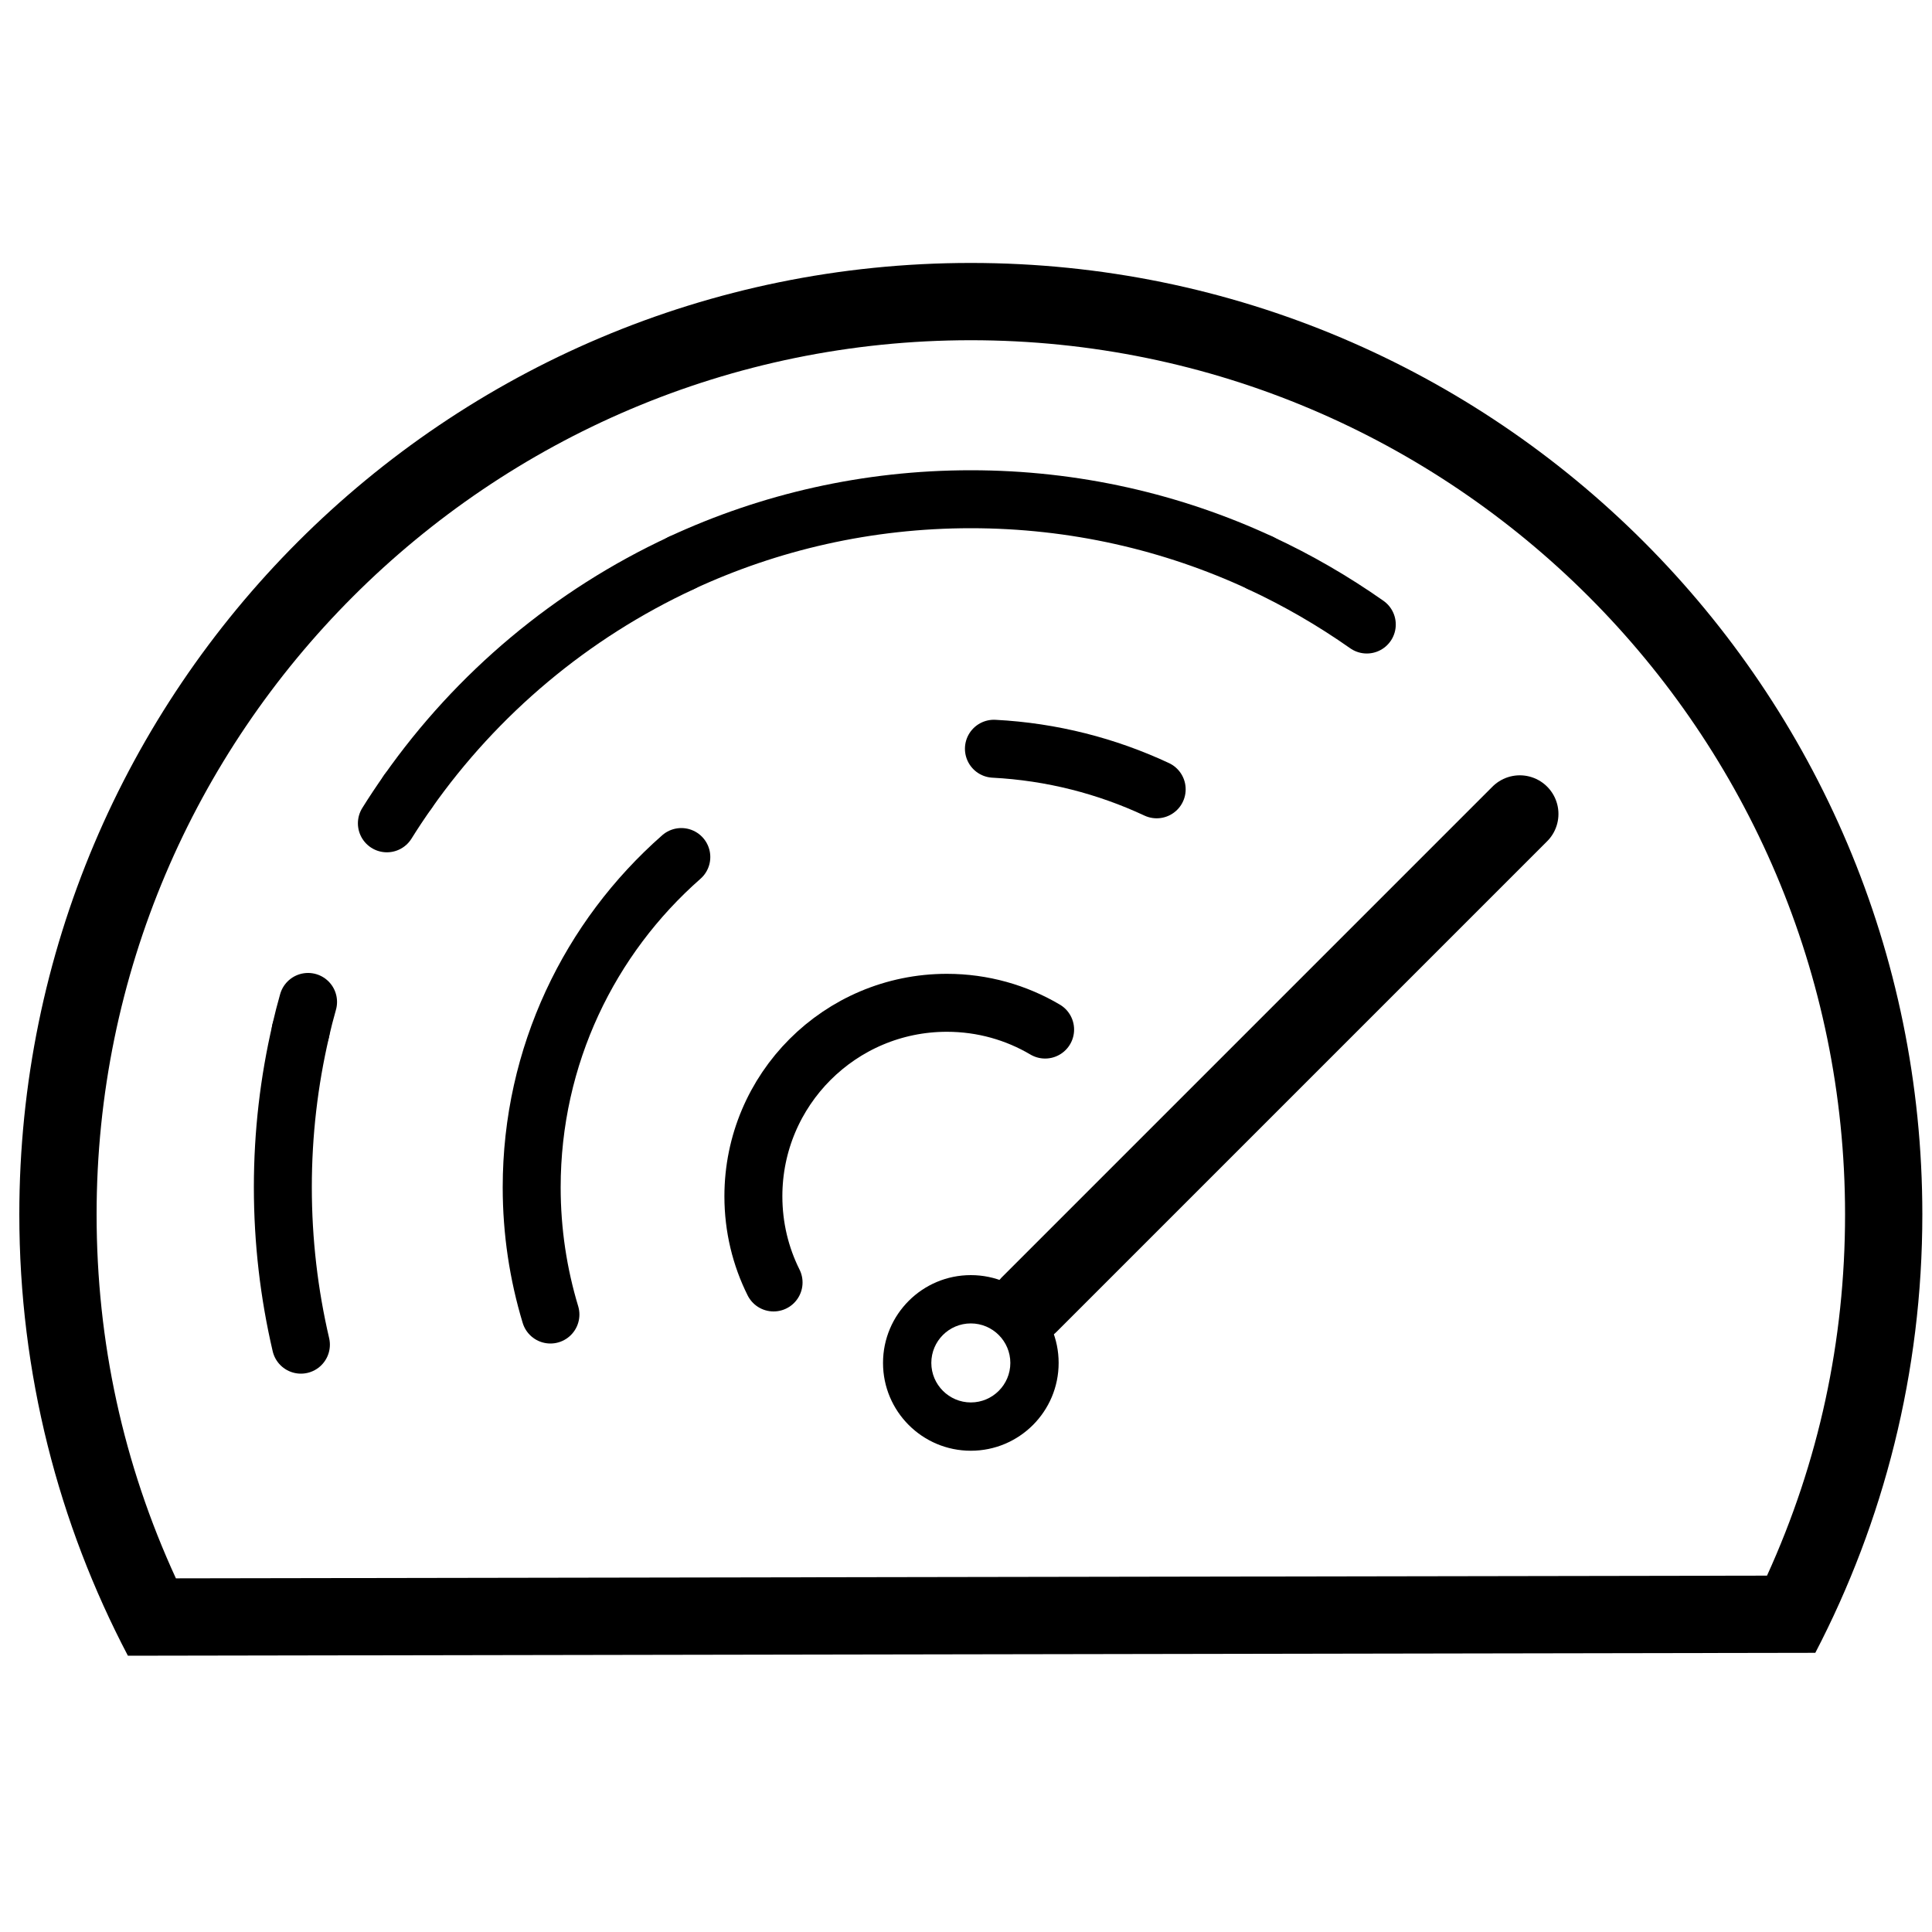 <?xml version="1.0" encoding="utf-8"?>
<!-- Generator: Adobe Illustrator 23.0.1, SVG Export Plug-In . SVG Version: 6.00 Build 0)  -->
<svg version="1.1" id="Capa_1" xmlns="http://www.w3.org/2000/svg" xmlns:xlink="http://www.w3.org/1999/xlink" x="0px" y="0px"
	 viewBox="0 0 200 200" style="enable-background:new 0 0 200 200;" xml:space="preserve">
<style type="text/css">
	.st0{fill:none;stroke:#000000;stroke-width:8;stroke-linecap:round;stroke-miterlimit:10;}
	.st1{fill:none;stroke:#000000;stroke-width:6;stroke-linecap:round;stroke-miterlimit:10;}
</style>
<g>
	<path d="M100.5,35.22c49.9,0,90.5,40.6,90.5,90.5c0,13.07-2.72,25.62-8.08,37.39l-164.71,0.28C12.76,151.55,10,138.9,10,125.72
		C10,75.82,50.6,35.22,100.5,35.22 M100.5,27.22c-54.4,0-98.5,44.1-98.5,98.5c0,16.49,4.07,32.02,11.24,45.68l174.68-0.3
		c7.07-13.58,11.08-29.01,11.08-45.38C199,71.32,154.9,27.22,100.5,27.22L100.5,27.22z"/>
</g>
<g>
	<path d="M100.5,137c2.26,0,4.09,1.84,4.09,4.09c0,2.26-1.84,4.09-4.09,4.09s-4.09-1.84-4.09-4.09C96.41,138.83,98.24,137,100.5,137
		 M100.5,132c-5.02,0-9.09,4.07-9.09,9.09s4.07,9.09,9.09,9.09s9.09-4.07,9.09-9.09S105.52,132,100.5,132L100.5,132z"/>
</g>
<line class="st0" x1="106.56" y1="135.03" x2="157.33" y2="84.26"/>
<path class="st1" d="M130.45,58.27c3.88,1.8,7.57,3.94,11.04,6.38"/>
<path class="st1" d="M70.54,58.27c9.11-4.23,19.26-6.59,29.96-6.59c10.7,0,20.85,2.36,29.95,6.58"/>
<path class="st1" d="M42.22,81.96c7.16-10.18,16.92-18.39,28.32-23.68"/>
<path class="st1" d="M40.05,85.23c0.69-1.11,1.42-2.2,2.17-3.27"/>
<path class="st1" d="M31.12,106.72c0.23-1.01,0.49-2.01,0.77-3"/>
<path class="st1" d="M31.15,139.2c-1.22-5.23-1.87-10.69-1.87-16.3c0-5.57,0.64-10.98,1.85-16.18"/>
<path class="st1" d="M102.89,77.51c6,0.31,11.69,1.79,16.85,4.2"/>
<path class="st1" d="M56.98,136.08c-1.26-4.17-1.94-8.59-1.94-13.17c0-13.63,6-25.85,15.49-34.19"/>
<path class="st1" d="M108.19,106.58c-2.98-1.76-6.45-2.77-10.17-2.77c-11.06,0-20.03,8.97-20.03,20.03c0,3.21,0.75,6.24,2.09,8.92"
	/>
</svg>
